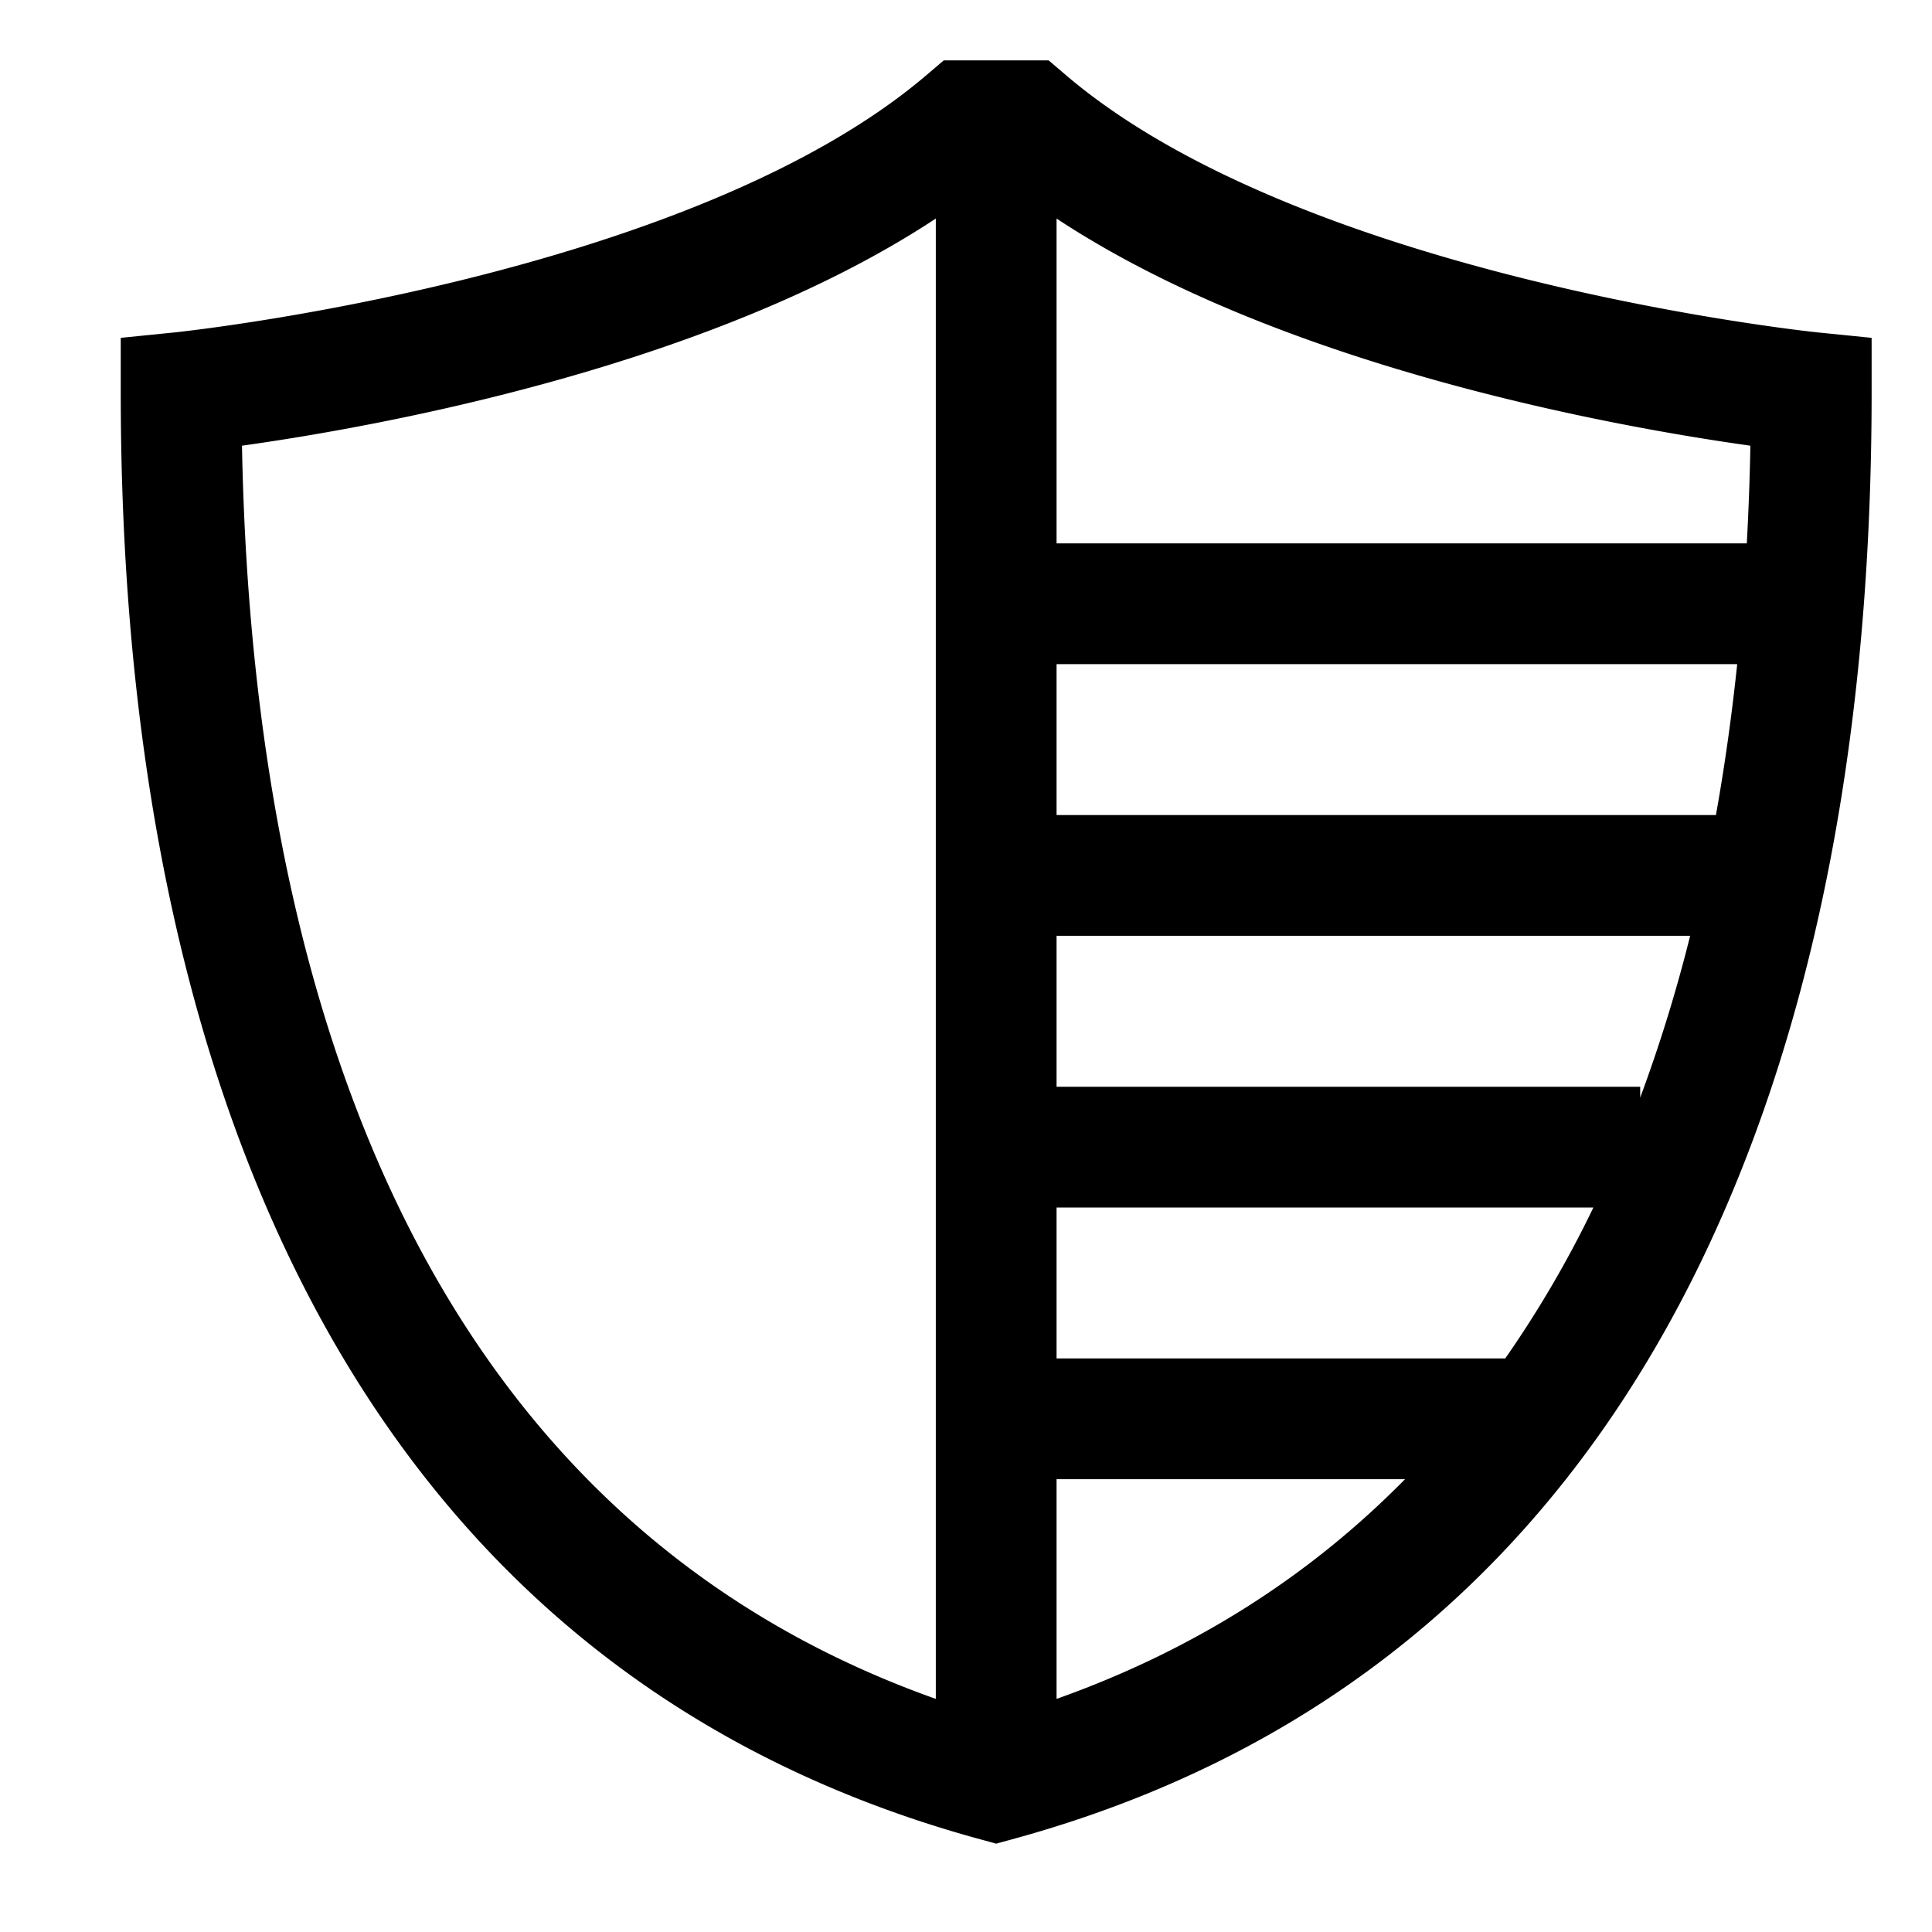 <svg xmlns="http://www.w3.org/2000/svg" viewBox="0 0 512 512">
  <defs>
    <style>
      .a {
        fill: currentColor;
      }
    </style>
  </defs>
  <title>shield</title>
  <path class="a" d="M481.605,88.081c-1.352-.136-135.958-14.258-199.218-68.25L277.899,16H250.101l-4.488,3.83C182.464,73.727,47.744,87.944,46.395,88.081L32,89.532V104c0,89.133,14.643,165.443,43.523,226.813,38.105,80.973,100.102,133.669,184.267,156.623l4.21,1.149,4.21-1.149c84.165-22.954,146.162-75.65,184.267-156.623C481.357,269.443,496,193.133,496,104V89.532ZM463.87,118.113q-.237,12.789-.948,25.887H280V57.915C339.921,97.482,429.024,113.237,463.87,118.113ZM280,320H422.266A288.363,288.363,0,0,1,398.9,360H280Zm0-32V248H447.903a402.456,402.456,0,0,1-13.236,42.884V288Zm0-72V176H460.378c-1.399,13.307-3.255,26.682-5.638,40ZM64.13,118.113C98.976,113.237,188.079,97.482,248,57.915V450.224C102.013,398.39,66.492,245.387,64.13,118.113ZM280,450.224V392h92.347C348.049,416.702,317.708,436.836,280,450.224Z"/>
</svg>

